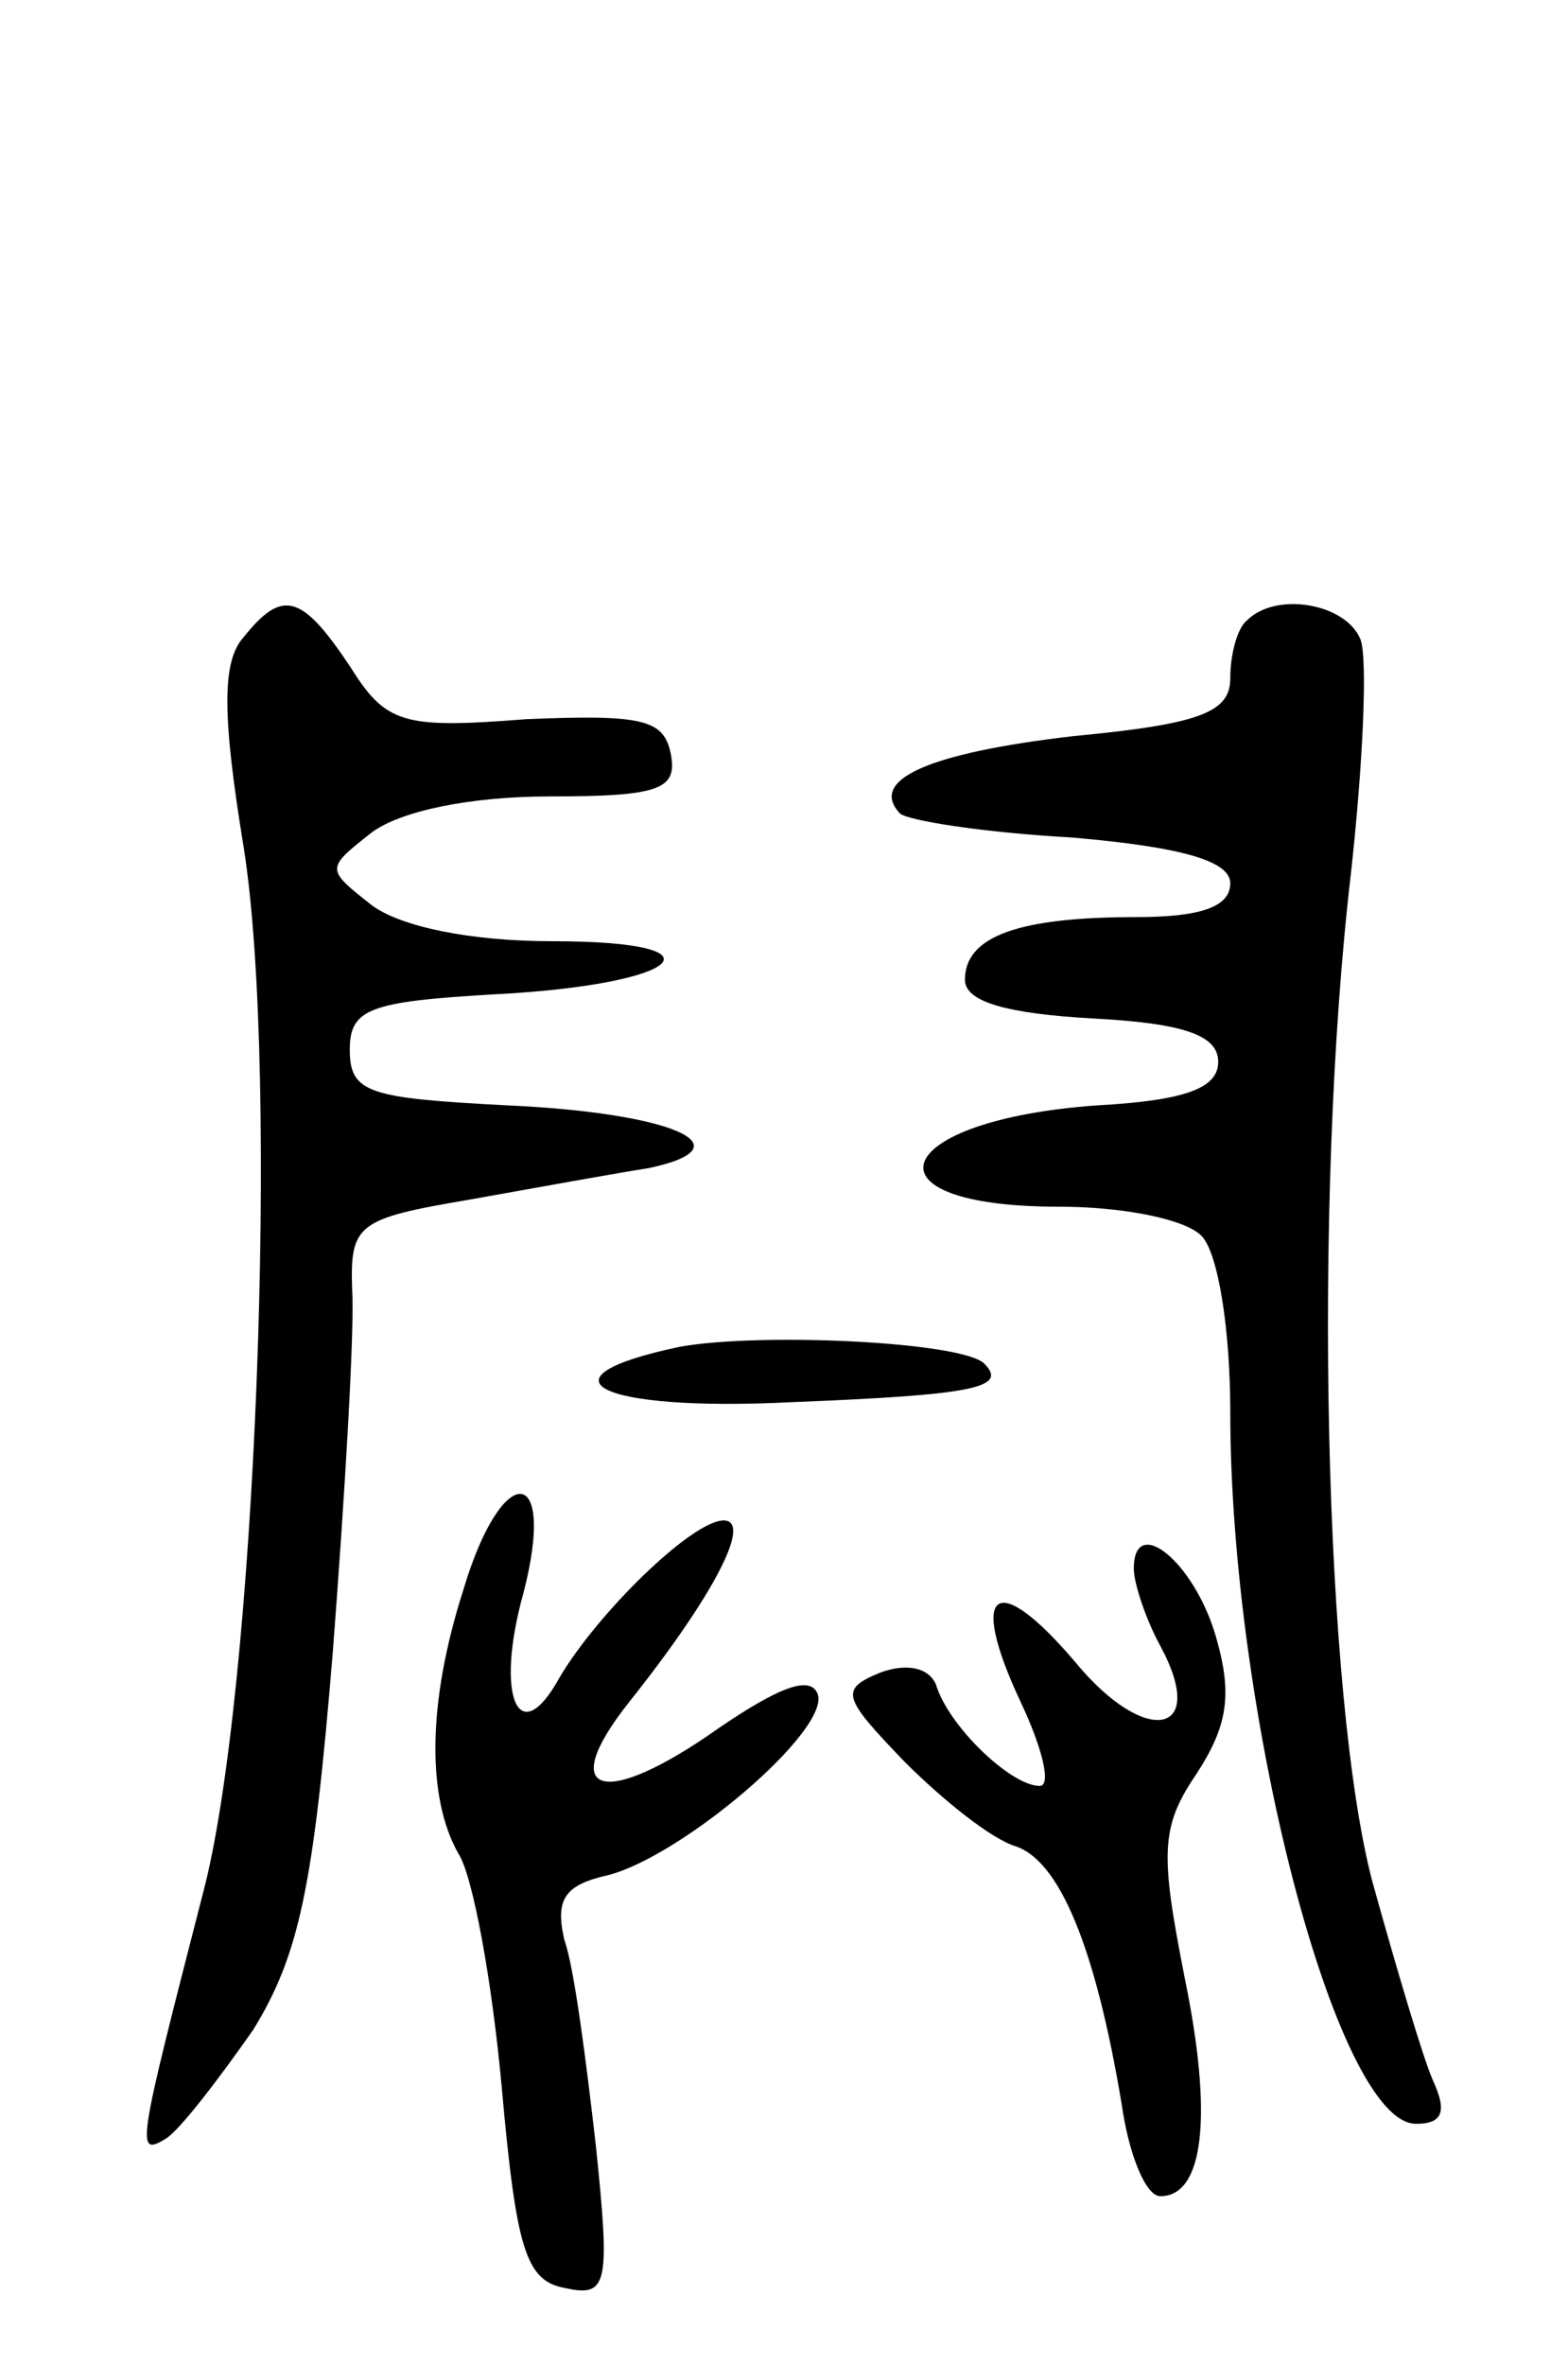 <svg version="1.0" xmlns="http://www.w3.org/2000/svg"
 width="65pt" height="98pt" viewBox="0 0 65 98"
 preserveAspectRatio="xMidYMid meet">
<g transform="translate(0,98) scale(0.1,-0.1)"
fill="#000000" stroke="none">
<path d="M101 716 c-9 -10 -9 -32 0 -87 15 -94 5 -352 -17 -434 -27 -105 -28
-109 -15 -101 6 4 22 25 36 45 19 31 25 59 33 157 5 65 9 133 8 149 -1 28 2
30 49 38 28 5 61 11 74 13 42 9 9 23 -59 26 -57 3 -65 5 -65 23 0 17 8 20 60
23 78 4 98 22 24 22 -34 0 -63 6 -75 15 -19 15 -19 15 0 30 12 9 41 15 74 15
46 0 53 3 50 18 -3 14 -12 16 -60 14 -51 -4 -58 -2 -73 22 -20 30 -28 32 -44
12z"/>
<path d="M517 723 c-4 -3 -7 -14 -7 -24 0 -14 -12 -19 -65 -24 -60 -7 -85 -18
-72 -32 3 -3 35 -8 71 -10 47 -4 66 -10 66 -19 0 -10 -13 -14 -39 -14 -49 0
-71 -8 -71 -26 0 -9 17 -14 53 -16 38 -2 52 -7 52 -18 0 -11 -14 -16 -50 -18
-86 -6 -100 -42 -16 -42 26 0 52 -5 59 -12 7 -7 12 -39 12 -73 0 -125 44 -295
77 -295 11 0 13 5 7 18 -4 9 -15 46 -25 82 -20 75 -25 281 -9 418 5 45 7 89 4
97 -6 15 -35 20 -47 8z"/>
<path d="M282 422 c-62 -13 -34 -27 46 -23 76 3 90 6 80 16 -9 9 -92 13 -126
7z"/>
<path d="M192 321 c-15 -47 -15 -86 -2 -109 6 -9 14 -53 18 -97 6 -67 10 -80
26 -83 18 -4 19 1 13 59 -4 35 -9 74 -13 85 -4 17 0 23 18 27 31 8 92 60 87
75 -3 8 -16 3 -41 -14 -48 -34 -68 -28 -37 11 35 44 51 75 39 75 -13 0 -52
-38 -68 -65 -17 -31 -27 -8 -15 35 14 54 -9 55 -25 1z"/>
<path d="M470 330 c0 -6 5 -21 11 -32 20 -37 -6 -42 -35 -7 -33 39 -45 31 -23
-16 9 -19 13 -35 8 -35 -12 0 -38 25 -43 42 -3 7 -12 9 -23 5 -17 -7 -16 -10
10 -37 16 -16 36 -32 46 -35 18 -6 33 -41 44 -107 3 -21 10 -38 16 -38 18 0
22 33 10 91 -10 51 -10 62 5 84 13 20 15 33 8 57 -9 31 -34 51 -34 28z"/>
</g>
</svg>
